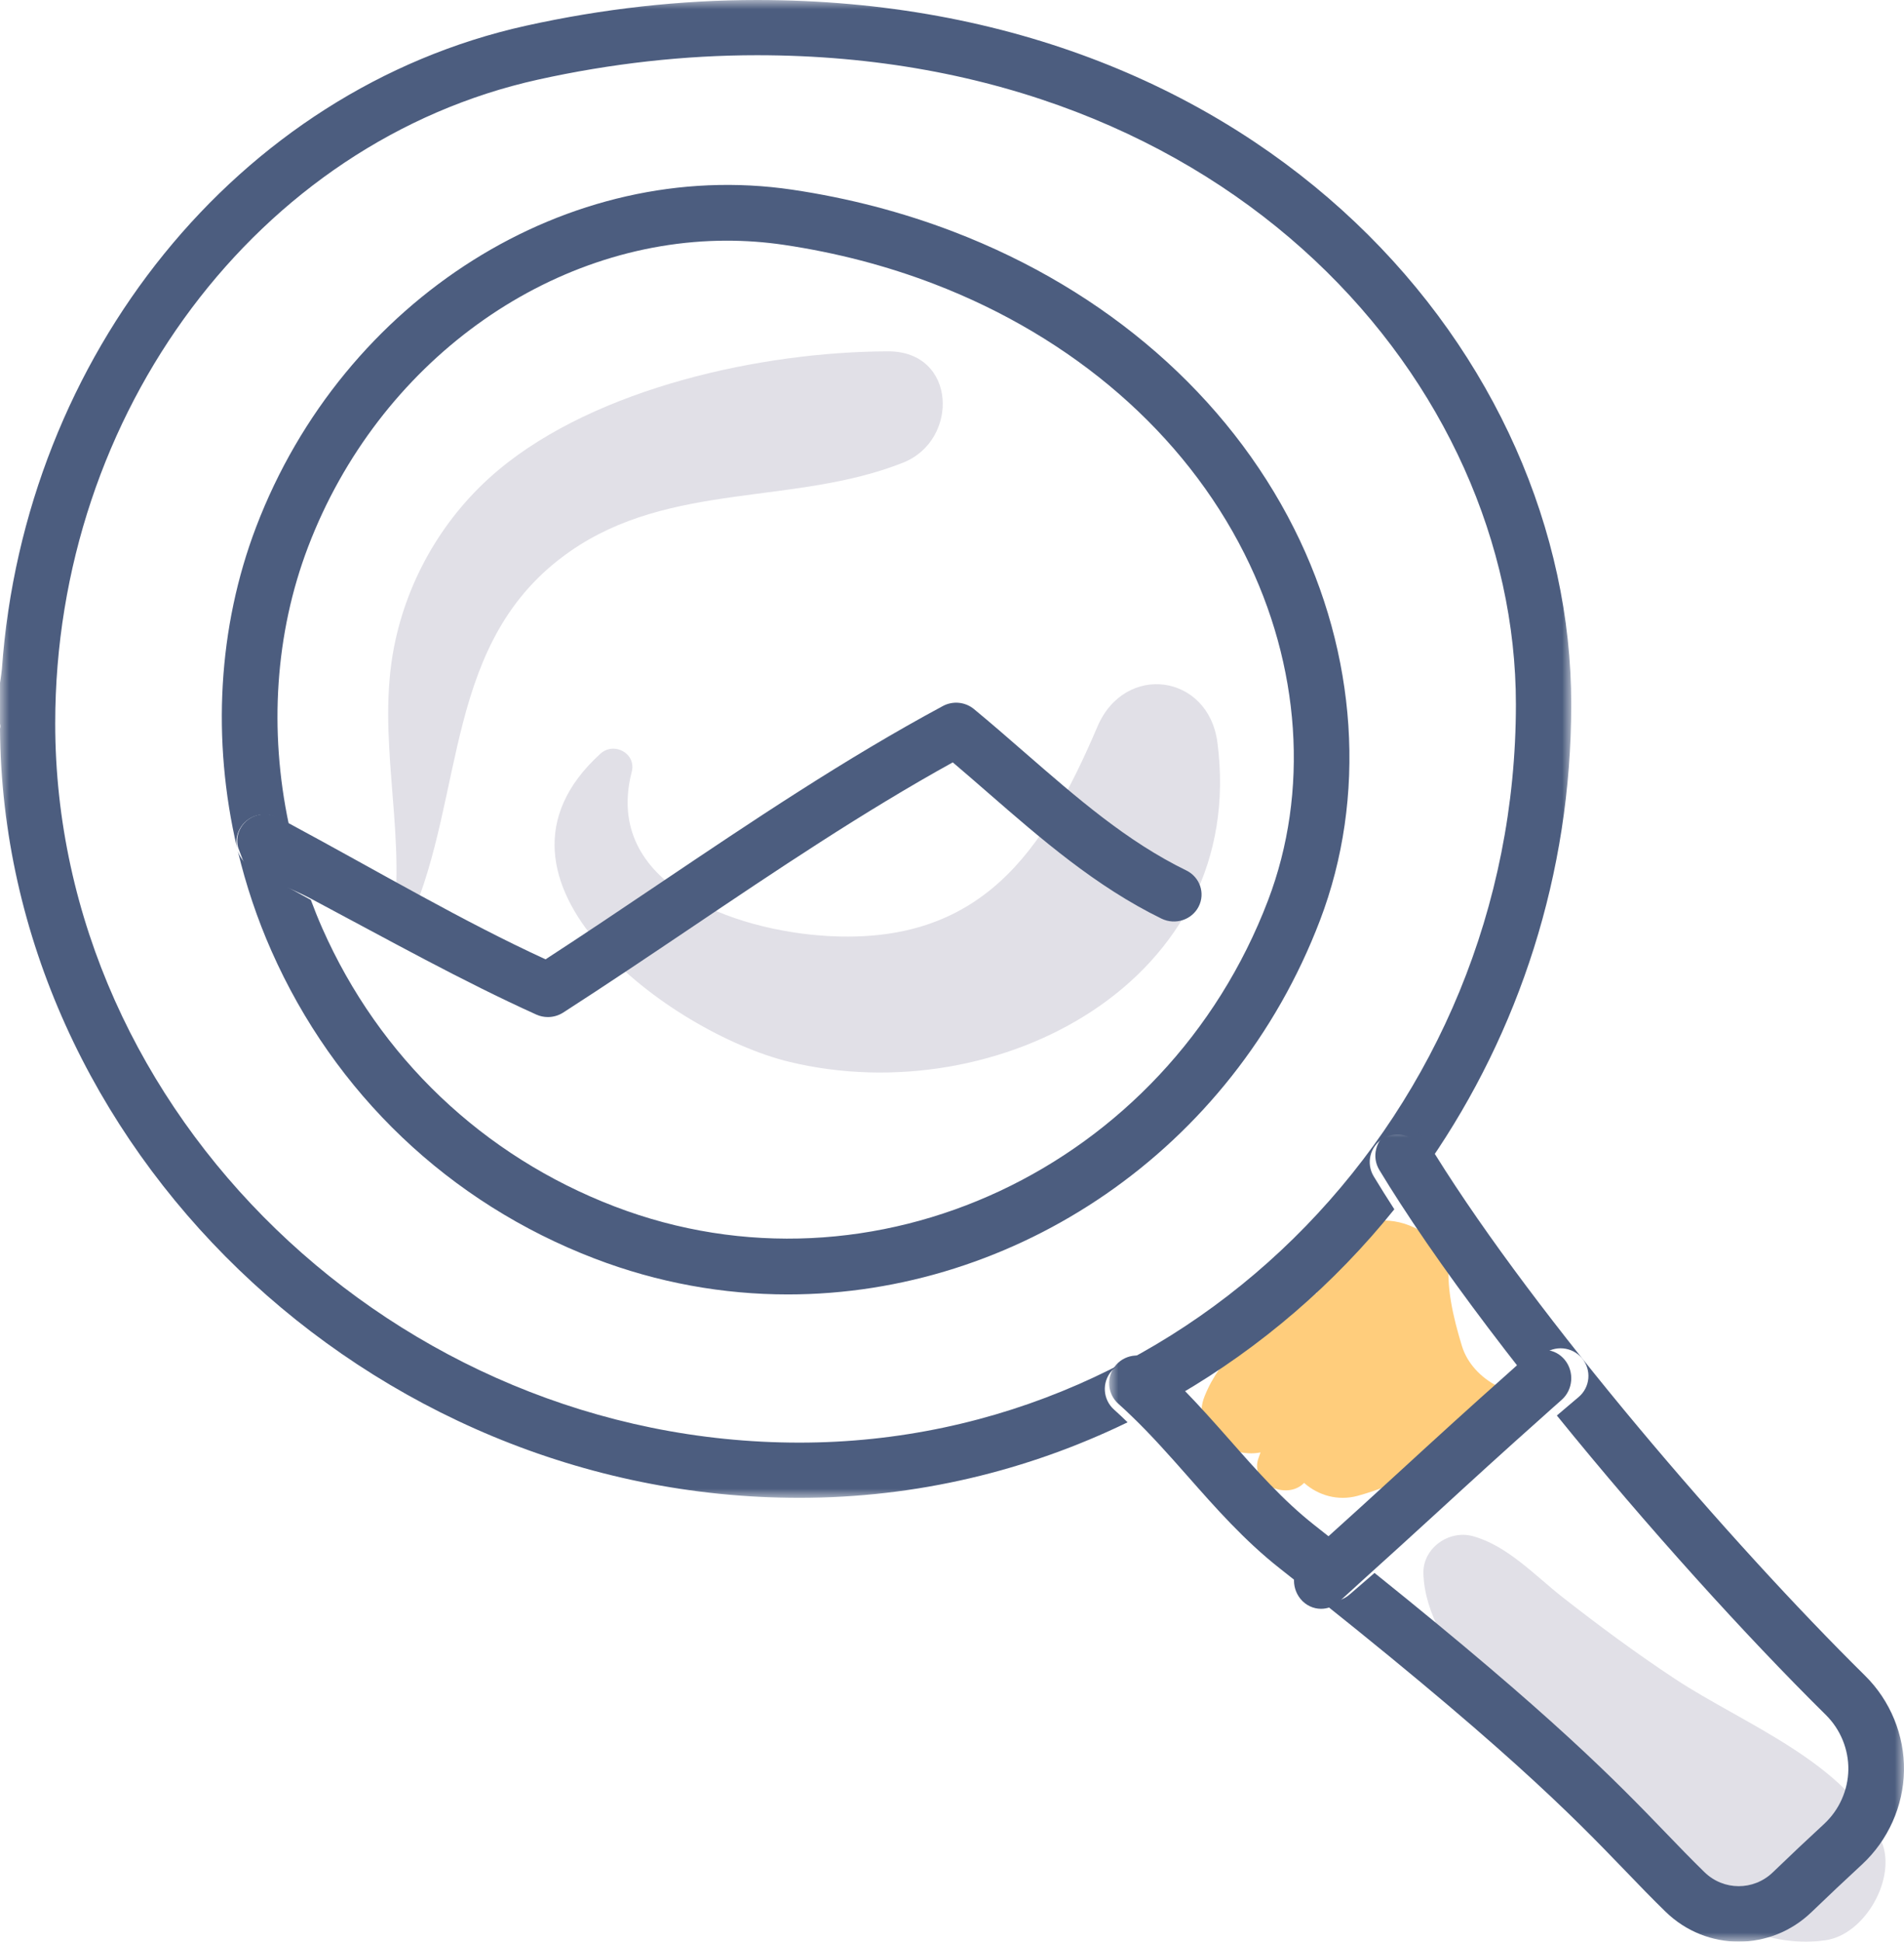 <?xml version="1.0" encoding="UTF-8"?>
<svg width="103px" height="105px" viewBox="0 0 103 105" version="1.1" xmlns="http://www.w3.org/2000/svg" xmlns:xlink="http://www.w3.org/1999/xlink">
    <!-- Generator: Sketch 49.1 (51147) - http://www.bohemiancoding.com/sketch -->
    <title>Group 6</title>
    <desc>Created with Sketch.</desc>
    <defs>
        <polygon id="path-1" points="0 0 85 0 85 81 0 81"></polygon>
        <polygon id="path-3" points="60 61 103 61 103 105 60 105"></polygon>
    </defs>
    <g id="1920" stroke="none" stroke-width="1" fill="none" fill-rule="evenodd">
        <g id="not-found" transform="translate(-910, -340)">
            <g id="Group-5" transform="translate(513, 273)">
                <g id="Group-6" transform="translate(397, 67)">
                    <path d="M79.249,77.332 C80.108,76.783 80.779,75.93 81,74.956 C80.109,74.502 79.368,73.724 79.083,72.782 C78.617,71.25 78.193,69.518 78.413,67.905 C78.079,67.548 77.724,67.21 77.344,66.908 C74.58,64.711 70.753,66.805 71.222,69.946 C70.612,69.976 69.995,70.194 69.459,70.675 C67.733,72.223 66.064,73.275 65.164,75.506 C64.396,77.409 66.485,78.886 68.19,78.544 C68.157,78.632 68.129,78.719 68.096,78.807 C67.541,80.238 69.605,81.17 70.547,80.192 C71.312,80.87 72.378,81.182 73.445,80.891 C75.665,80.284 77.853,79.136 79.249,77.332" id="Fill-1" fill="#FFCD7C"></path>
                    <path d="M90.583,90.772 C88.503,89.397 86.512,87.925 84.551,86.391 C83.045,85.212 81.548,83.583 79.672,83.071 C78.378,82.718 76.965,83.723 77.001,85.085 C77.111,89.35 82.432,93.946 85.195,96.815 C88.69,100.442 93.282,105.679 98.739,104.927 C100.894,104.63 102.61,101.566 101.792,99.605 C100.009,95.336 94.323,93.247 90.583,90.772" id="Fill-3" fill="#E1E0E7"></path>
                    <path d="M48.86,25.017 C51.9,23.808 51.766,18.989 48.041,19 C41.223,19.018 32.289,20.964 26.959,25.42 C24.044,27.858 22.04,31.278 21.315,34.996 C20.375,39.833 21.895,44.672 21.312,49.546 C21.26,49.989 21.993,50.185 22.173,49.777 C25.203,42.894 23.964,34.618 30.826,29.826 C36.258,26.033 42.997,27.347 48.86,25.017" id="Fill-5" fill="#E1E0E7"></path>
                    <path d="M59.37,39.29 C56.47,46.083 53.059,51.101 44.756,50.616 C39.756,50.324 32.594,47.841 34.176,41.735 C34.432,40.748 33.219,40.087 32.478,40.761 C24.961,47.596 36.354,55.875 42.671,57.415 C53.953,60.163 67.539,53.037 65.858,40.154 C65.374,36.44 60.85,35.821 59.37,39.29" id="Fill-7" fill="#E1E0E7"></path>
                    <mask id="mask-2" fill="white">
                        <use xlink:href="#path-1"></use>
                    </mask>
                    <g id="Clip-10"></g>
                    <path d="M2.987,39.121 C2.987,22.3 13.97,7.659 29.1,4.307 C33.053,3.432 37.04,2.986 40.949,2.986 C66.648,2.986 82.005,20.832 82.005,38.085 C82.005,60.102 64.617,78.014 43.243,78.014 C21.423,78.014 2.987,60.203 2.987,39.121 M62.255,73.997 C62.778,74.457 63.272,74.945 63.756,75.441 C68.219,72.844 72.179,69.434 75.428,65.395 C75.035,64.787 74.661,64.19 74.311,63.611 C73.886,62.903 74.115,61.988 74.824,61.563 C75.532,61.137 76.451,61.366 76.88,62.073 C77.024,62.313 77.188,62.566 77.34,62.811 C82.157,55.815 85,47.288 85,38.085 C85,19.364 68.523,0 40.949,0 C36.822,0 32.617,0.469 28.451,1.392 C12.857,4.846 1.312,19.225 0.103,36.178 C-3.96263578e-12,37.116 -0.097,37.318 -0.164,38.085 C-0.234,38.892 0.103,39.077 -3.20923843e-12,39.399 C0.162,61.978 19.895,81 43.243,81 C49.591,81 55.608,79.53 60.999,76.915 C60.76,76.684 60.521,76.453 60.273,76.234 C59.653,75.687 59.594,74.744 60.142,74.127 C60.689,73.509 61.634,73.45 62.255,73.997 Z" id="Fill-9" fill="#4C5D7F" mask="url(#mask-2)"></path>
                    <path d="M70.004,28.579 C66.394,21.4 59.859,15.703 51.6,12.537 C48.829,11.473 45.885,10.706 42.851,10.257 C30.766,8.472 18.572,16.138 13.857,28.494 C11.787,33.921 11.455,40.016 12.823,45.856 C12.752,45.516 12.792,45.151 12.974,44.822 C13.377,44.093 14.293,43.829 15.019,44.234 C15.224,44.348 15.42,44.455 15.622,44.567 C14.549,39.496 14.883,34.252 16.668,29.571 C20.477,19.587 29.689,13.015 39.329,13.015 C40.352,13.015 41.383,13.09 42.412,13.242 C45.228,13.66 47.958,14.37 50.525,15.354 C58.082,18.253 64.046,23.432 67.317,29.938 C70.365,35.997 70.831,42.833 68.596,48.692 C63.072,63.174 47.215,70.6 33.242,65.241 C26.132,62.515 20.517,57.172 17.434,50.195 C17.21,49.69 17.007,49.178 16.815,48.665 C15.755,48.086 14.678,47.494 13.561,46.872 C13.217,46.682 12.98,46.373 12.866,46.027 C13.306,47.859 13.907,49.667 14.682,51.418 C18.093,59.134 24.302,65.044 32.166,68.06 C35.6,69.376 39.132,70 42.621,70 C54.909,70 66.642,62.26 71.407,49.77 C73.944,43.12 73.433,35.394 70.004,28.579" id="Fill-12" fill="#4C5D7F" mask="url(#mask-2)"></path>
                    <path d="M16.827,48.601 C21.023,50.831 25.012,53.059 29.013,54.866 C29.212,54.956 29.427,55 29.639,55 C29.928,55 30.214,54.918 30.463,54.76 C32.8,53.256 35.142,51.68 37.406,50.157 C41.987,47.074 46.712,43.895 51.542,41.227 C52.174,41.763 52.801,42.309 53.427,42.853 C56.305,45.356 59.281,47.945 62.837,49.679 C63.577,50.038 64.474,49.747 64.842,49.027 C65.211,48.307 64.912,47.431 64.174,47.071 C60.972,45.511 58.273,43.163 55.415,40.677 C54.514,39.892 53.611,39.107 52.689,38.346 C52.215,37.954 51.545,37.889 51.003,38.182 C45.728,41.017 40.635,44.442 35.71,47.757 C33.684,49.121 31.595,50.526 29.513,51.878 C25.047,49.831 20.585,47.194 15.647,44.533 C15.445,44.425 15.25,44.32 15.047,44.211 C14.326,43.82 13.417,44.074 13.017,44.78 C12.836,45.096 12.796,45.449 12.867,45.777 C12.878,45.834 13.057,46.293 13.076,46.346 C13.189,46.682 13.423,46.98 13.766,47.164 C14.874,47.763 15.776,48.043 16.827,48.601 Z" id="Fill-14" fill="#4C5D7F" mask="url(#mask-2)"></path>
                    <mask id="mask-4" fill="white">
                        <use xlink:href="#path-3"></use>
                    </mask>
                    <g id="Clip-17"></g>
                    <path d="M77.66,62.466 C77.507,62.22 77.343,61.967 77.197,61.728 C76.766,61.017 75.843,60.788 75.132,61.215 C74.42,61.641 74.188,62.56 74.617,63.269 C74.967,63.849 75.343,64.447 75.739,65.058 C77.576,67.898 79.862,71.027 82.353,74.202 C82.721,73.889 83.087,73.571 83.457,73.263 C84.093,72.731 85.043,72.815 85.578,73.449 C86.111,74.083 86.027,75.027 85.389,75.557 C84.998,75.882 84.612,76.219 84.221,76.548 C89.087,82.553 94.475,88.498 98.773,92.74 C99.563,93.52 100.006,94.602 99.989,95.705 C99.971,96.813 99.495,97.879 98.681,98.632 C97.745,99.497 96.817,100.37 95.903,101.252 C94.863,102.254 93.238,102.25 92.204,101.24 C91.484,100.539 90.829,99.857 90.124,99.127 C87.411,96.314 84.075,92.862 74.357,85.061 C73.899,85.454 73.448,85.854 72.989,86.244 C72.706,86.483 72.358,86.601 72.013,86.601 C71.587,86.601 71.164,86.423 70.866,86.075 C70.328,85.446 70.404,84.502 71.035,83.966 C71.349,83.7 71.657,83.426 71.969,83.158 C71.675,82.927 71.401,82.707 71.097,82.469 C69.397,81.129 67.977,79.52 66.475,77.816 C65.682,76.917 64.868,76.004 64.01,75.126 C63.522,74.629 63.026,74.14 62.502,73.679 C61.878,73.13 60.927,73.189 60.377,73.809 C59.827,74.427 59.885,75.373 60.508,75.921 C60.758,76.14 60.999,76.372 61.24,76.604 C62.257,77.582 63.214,78.657 64.212,79.788 C65.737,81.518 67.313,83.307 69.23,84.814 C81.364,94.367 85.017,98.154 87.952,101.198 C88.678,101.952 89.354,102.654 90.096,103.376 C91.205,104.458 92.632,105 94.06,105 C95.475,105 96.891,104.467 97.998,103.401 C98.898,102.533 99.81,101.676 100.732,100.823 C102.141,99.517 102.968,97.67 102.999,95.753 C103.028,93.838 102.262,91.966 100.893,90.616 C93.602,83.421 83.149,71.273 77.66,62.466" id="Fill-16" fill="#4C5D7F" mask="url(#mask-4)"></path>
                    <path d="M71.422,83.479 C71.118,83.752 70.819,84.033 70.514,84.305 C69.899,84.853 69.826,85.818 70.35,86.462 C70.64,86.817 71.05,87 71.465,87 C71.801,87 72.138,86.88 72.415,86.635 C72.861,86.236 73.3,85.827 73.745,85.425 C75.08,84.22 76.413,83.01 77.741,81.792 C79.568,80.114 81.45,78.398 83.34,76.718 C83.719,76.381 84.095,76.036 84.476,75.705 C85.096,75.162 85.177,74.196 84.658,73.549 C84.139,72.9 83.215,72.814 82.596,73.358 C82.236,73.673 81.881,73.999 81.523,74.317 C79.588,76.033 77.67,77.783 75.809,79.491 C74.351,80.829 72.89,82.158 71.422,83.479" id="Fill-19" fill="#4C5D7F" mask="url(#mask-4)"></path>
                </g>
            </g>
        </g>
    </g>
</svg>